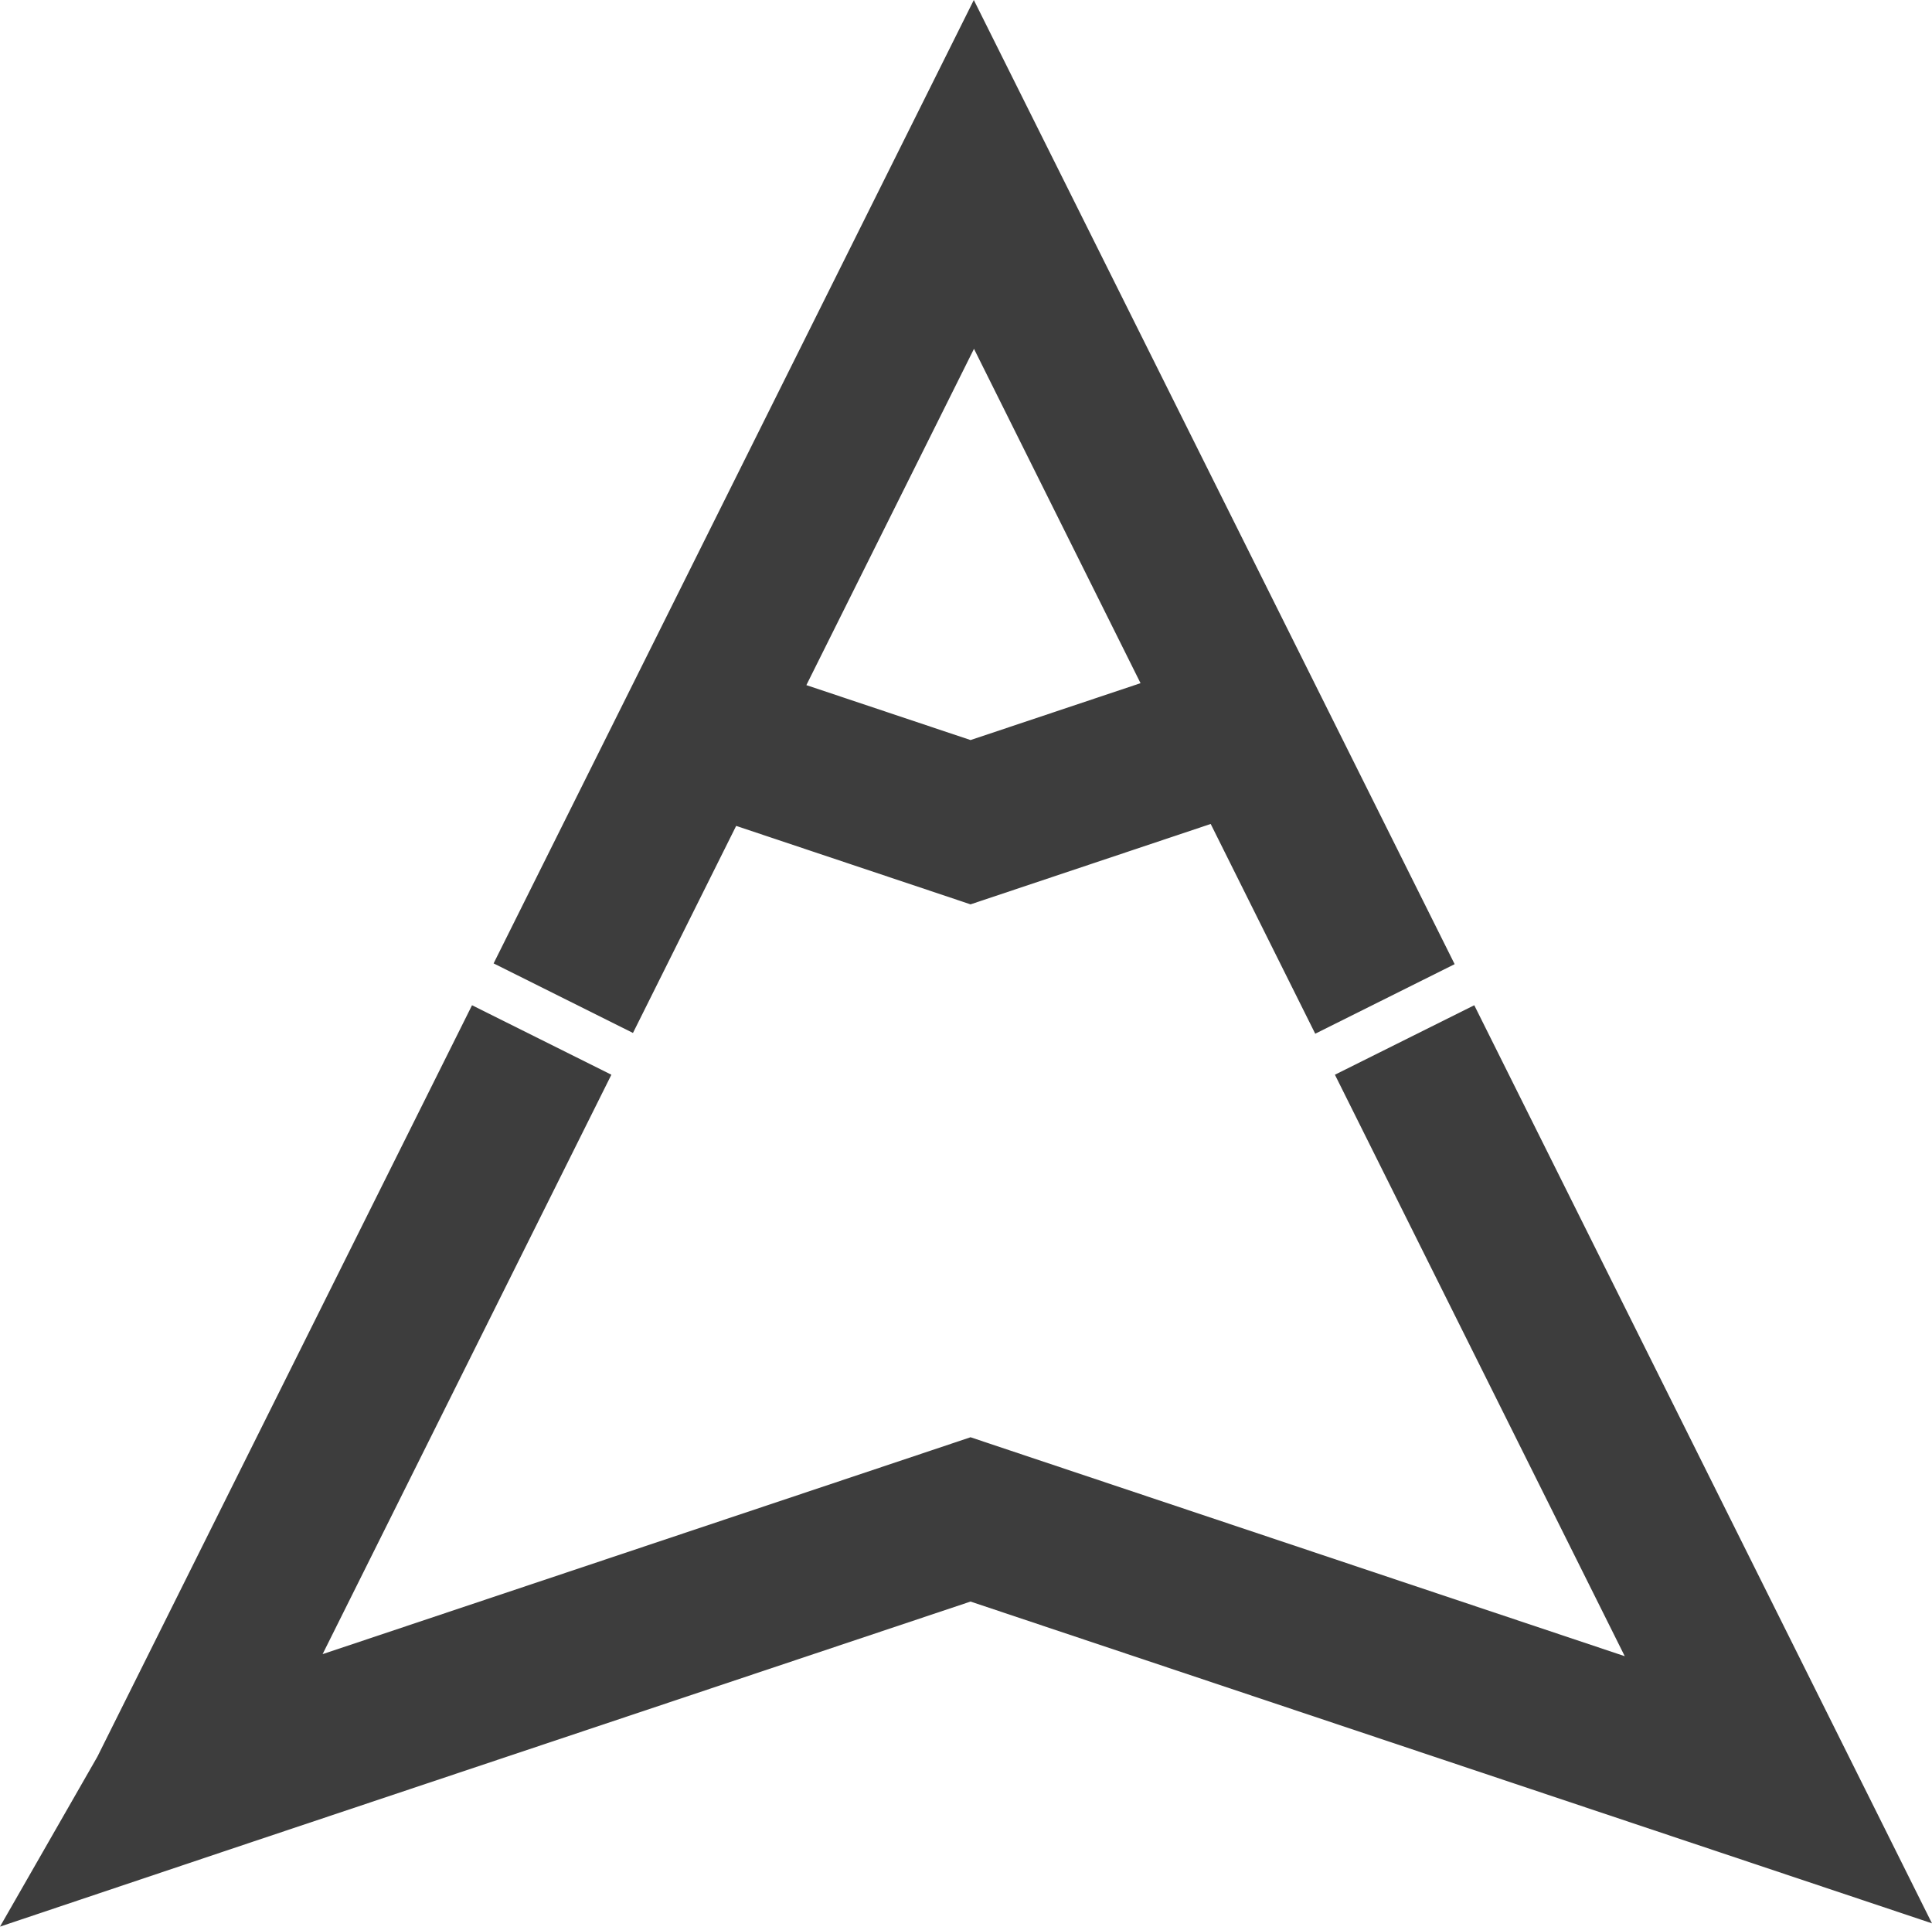 <?xml version="1.0" encoding="utf-8"?>
<!-- Generator: Adobe Illustrator 16.0.3, SVG Export Plug-In . SVG Version: 6.00 Build 0)  -->
<!DOCTYPE svg PUBLIC "-//W3C//DTD SVG 1.1//EN" "http://www.w3.org/Graphics/SVG/1.1/DTD/svg11.dtd">
<svg version="1.1" id="Layer_1" xmlns="http://www.w3.org/2000/svg" xmlns:xlink="http://www.w3.org/1999/xlink" x="0px" y="0px"
	 width="347.29px" height="346.25px" viewBox="0 0 347.29 346.25" enable-background="new 0 0 347.29 346.25" xml:space="preserve">
<polygon fill="#3D3D3D" points="347.29,345.66 309.2,332.91 174.459,287.83 45.6,330.939 40.32,332.71 2.68,345.35 0,346.25 
	17.5,315.72 84.85,180.66 109.9,193.148 57.99,297.279 167.42,260.66 174.459,258.3 181.51,260.66 292.06,297.648 239.959,193.148 
	265.01,180.66 334.76,320.54 335.241,321.5 346.93,344.95 "/>
<path fill="#3D3D3D" d="M244.44,139.11l-12.62-25.3L190.7,31.37L175.049,0L175,0.1l-56.86,114.06l-12.62,25.3l-16.79,33.68
	l25.05,12.5l18.55-37.21l35.09,11.74l7.04,2.36l7.051-2.36l36.119-12.09l18.791,37.699l25.06-12.5L244.44,139.11z M174.47,133
	h-0.011l-29.509-9.87l30.13-60.44l29.939,60.09L174.47,133z"/>
<line fill="#3D3D3D" x1="347.29" y1="345.66" x2="309.18" y2="332.91"/>
</svg>
